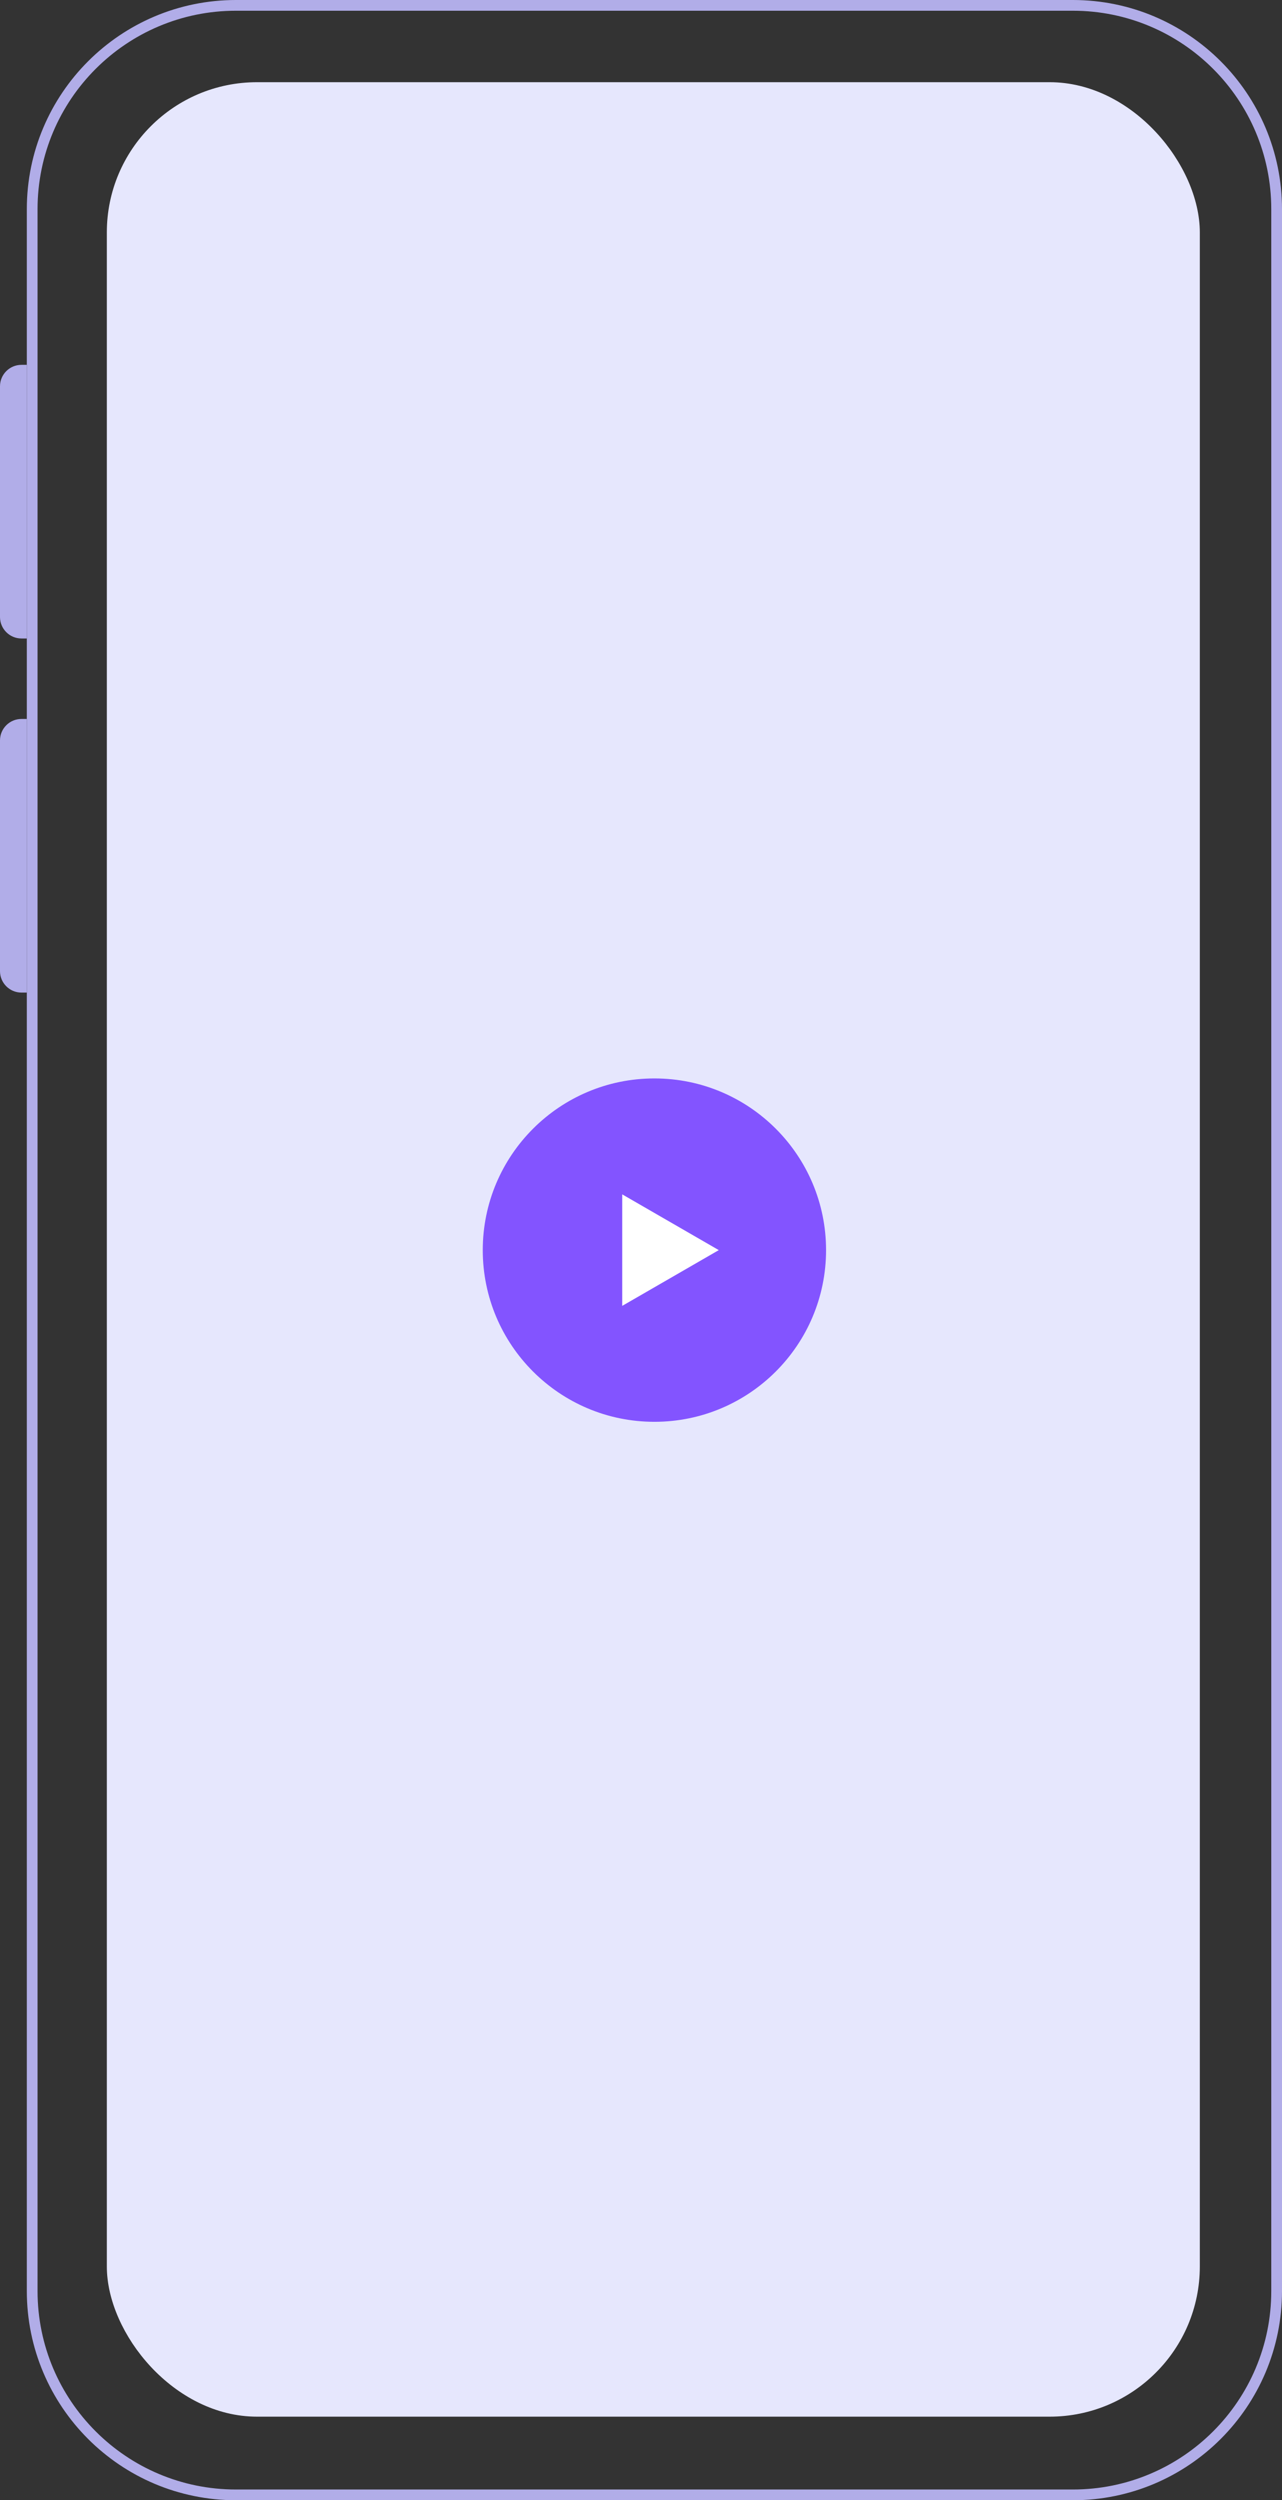 <svg width="239" height="466" viewBox="0 0 239 466" fill="none" xmlns="http://www.w3.org/2000/svg">
<rect x="0" y="0" width="239" height="466" fill="#333333" stroke="none"/>
<path d="M44 1H200C220.987 1 238 18.013 238 39V427C238 447.987 220.987 465 200 465H44C23.013 465 6 447.987 6 427V39C6 18.013 23.013 1 44 1Z" stroke="#B1ADE8" stroke-width="2" stroke-linecap="round"/>
<path d="M5 68L5 119L4 119C1.791 119 -2.28852e-08 117.209 8.5175e-08 115L2.18853e-06 72C2.29659e-06 69.791 1.791 68 4 68L5 68Z" fill="#B1ADE8"/>
<path d="M5 134L5 185L4 185C1.791 185 -2.28852e-08 183.209 8.5175e-08 181L2.18853e-06 138C2.29659e-06 135.791 1.791 134 4 134L5 134Z" fill="#B1ADE8"/>
<rect x="19.917" y="15.32" width="203.763" height="435.103" rx="28" fill="#E6E7FD"/>
<circle cx="122" cy="233" r="32" fill="#8354FF"/>
<path d="M134 233L116 243.392L116 222.608L134 233Z" fill="white"/>
</svg>
